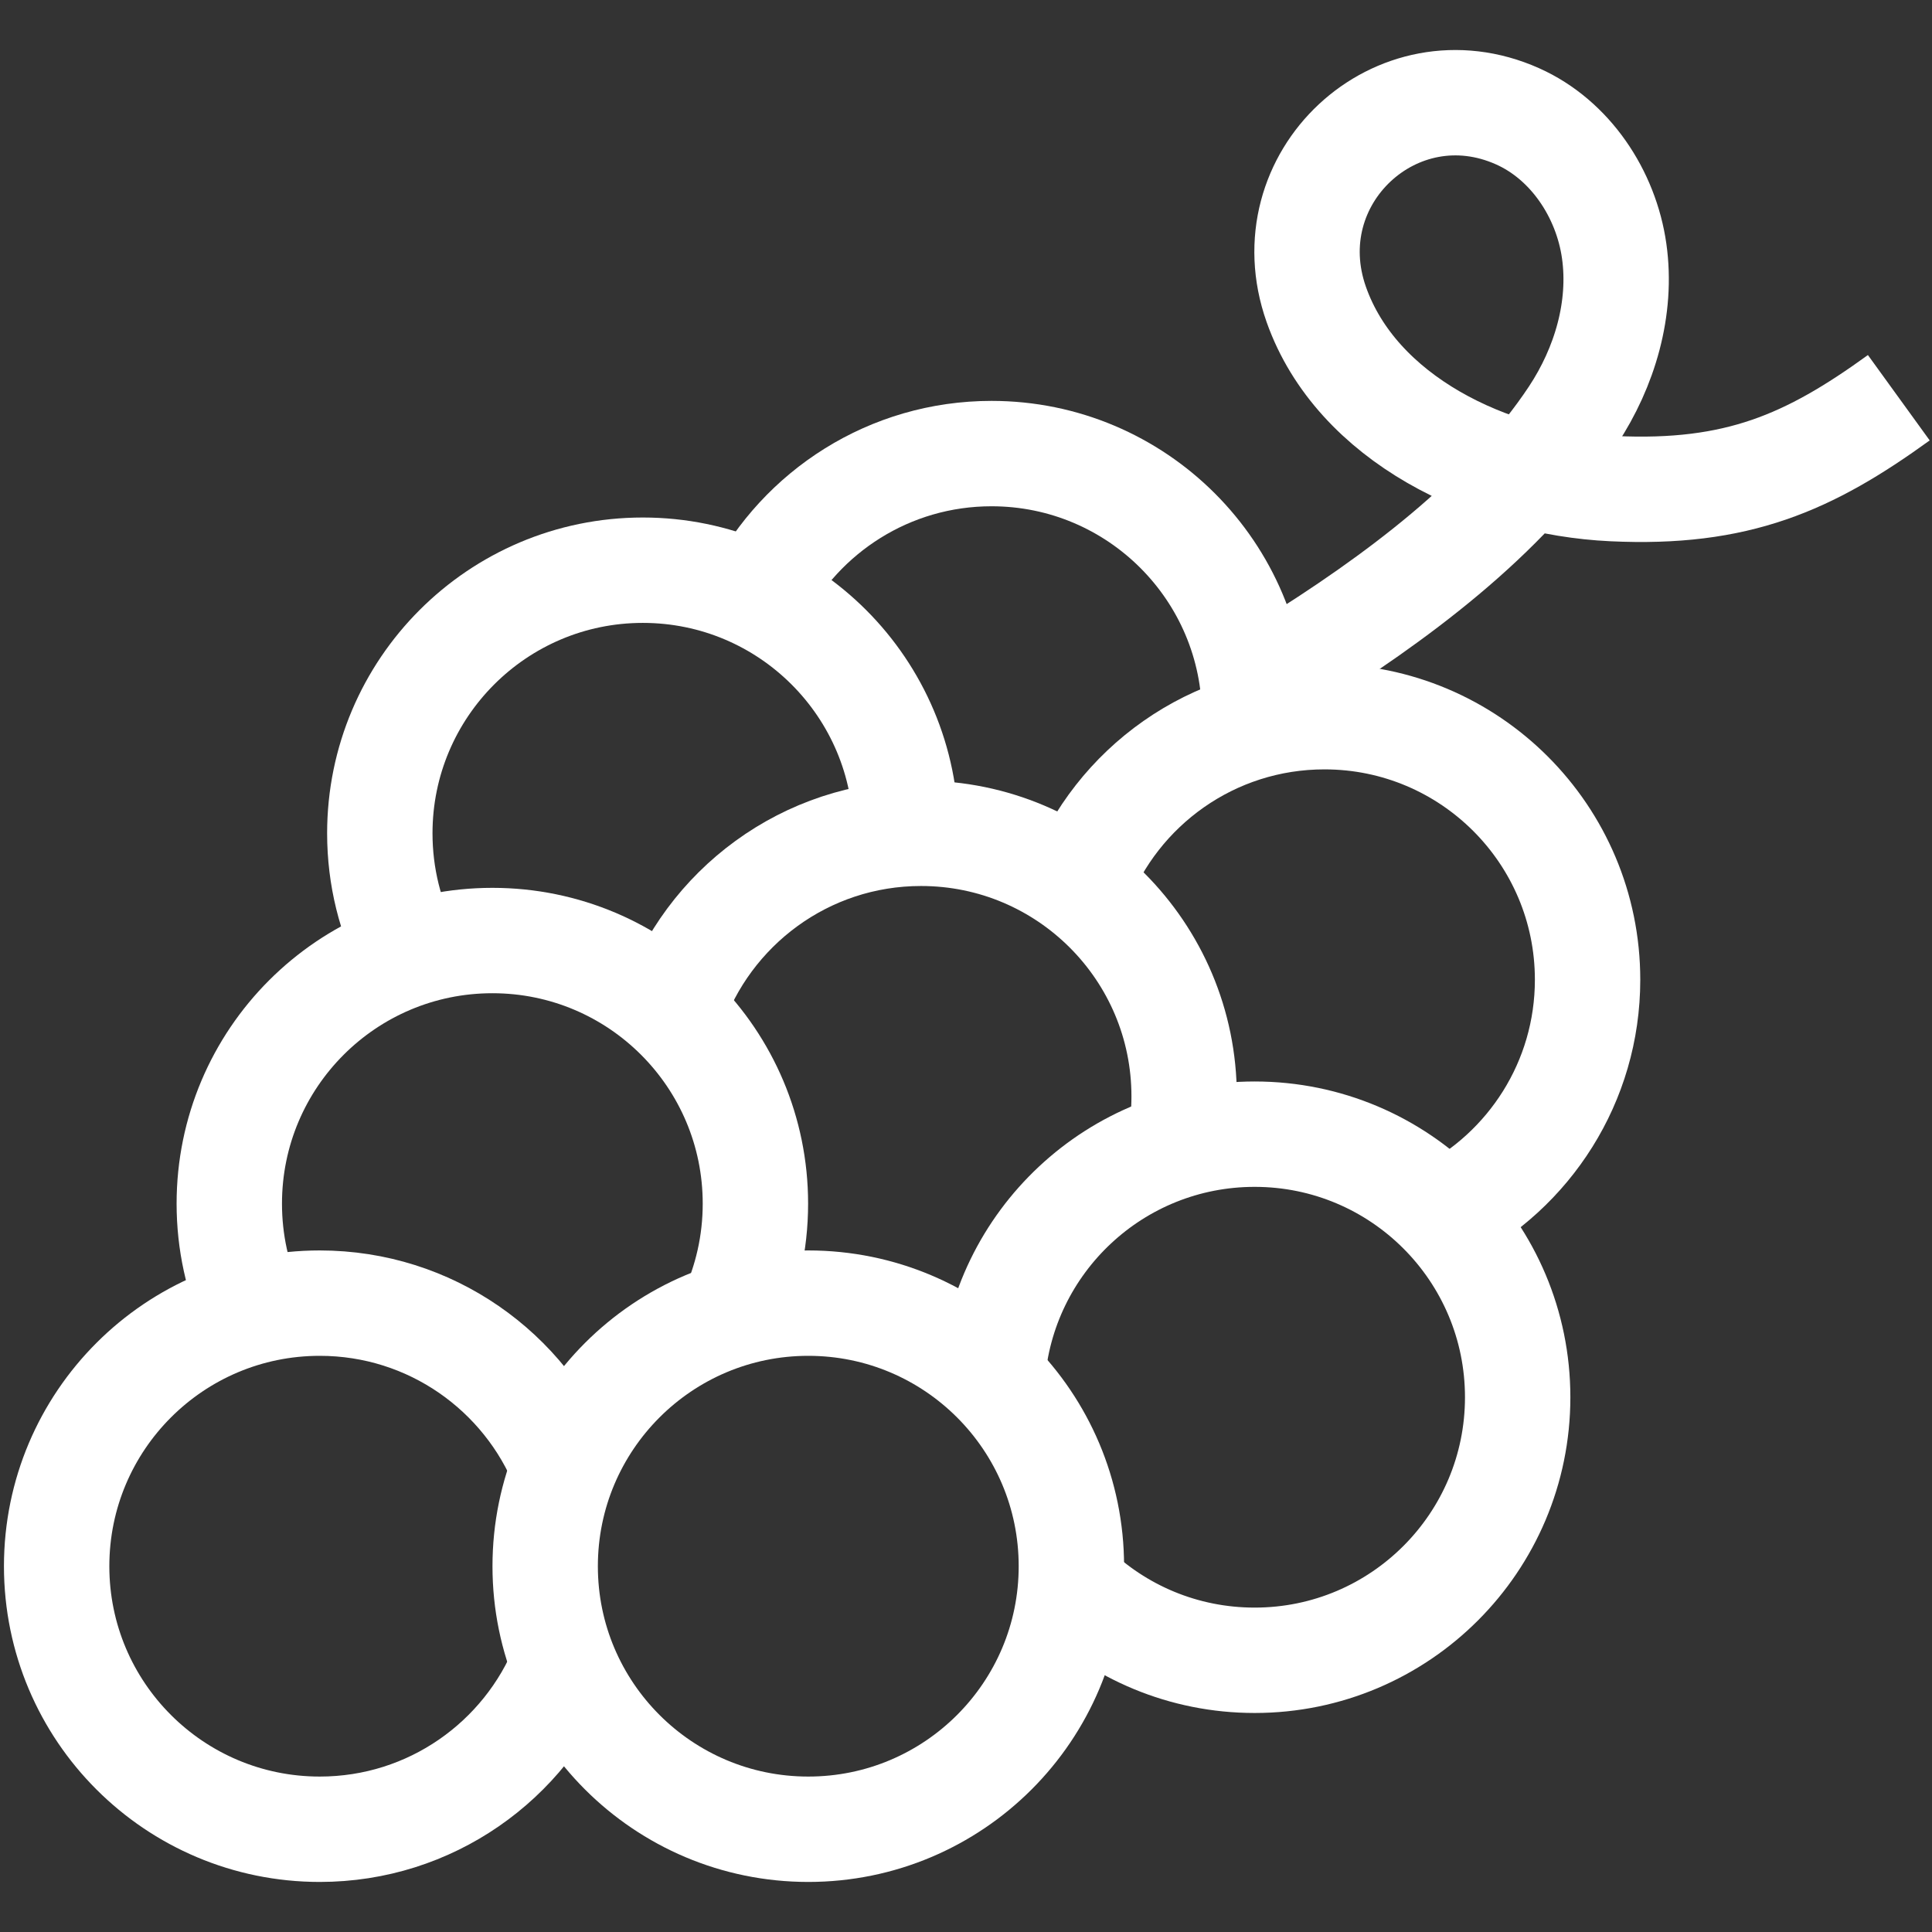 <svg width="22" height="22" viewBox="0 0 22 22" fill="none" xmlns="http://www.w3.org/2000/svg">
<rect x="0" y="0" width="22" height="22" fill="#333333" stroke="none"/>
<g id="Frame" clip-path="url(#clip0_116_348)">
<g id="Group">
<path id="Vector" d="M8.625 6.792C9.123 5.826 10.13 5.165 11.291 5.165C12.945 5.165 14.287 6.506 14.287 8.161M12.283 10.086C12.714 8.96 13.805 8.161 15.082 8.161C16.736 8.161 18.078 9.502 18.078 11.156C18.078 12.322 17.412 13.332 16.439 13.828" stroke="white" stroke-width="1.2" stroke-miterlimit="10"/>
<path id="Vector_2" d="M4.658 10.863C4.445 10.452 4.325 9.984 4.325 9.489C4.325 7.835 5.666 6.493 7.32 6.493C8.975 6.493 10.316 7.835 10.316 9.489M11.299 15.693C11.41 14.14 12.705 12.915 14.287 12.915C15.941 12.915 17.282 14.256 17.282 15.911C17.282 17.565 15.941 18.906 14.287 18.906C13.475 18.906 12.739 18.584 12.2 18.06" stroke="white" stroke-width="1.2" stroke-miterlimit="10"/>
<path id="Vector_3" d="M7.652 11.517C8.055 10.338 9.172 9.489 10.488 9.489C12.143 9.489 13.484 10.831 13.484 12.485C13.484 12.666 13.468 12.843 13.437 13.015" stroke="white" stroke-width="1.2" stroke-miterlimit="10"/>
<path id="Vector_4" d="M2.875 14.937C2.705 14.562 2.611 14.145 2.611 13.706C2.611 12.051 3.952 10.71 5.607 10.71C7.261 10.71 8.602 12.051 8.602 13.706C8.602 14.158 8.502 14.586 8.323 14.971" stroke="white" stroke-width="1.2" stroke-miterlimit="10"/>
<path id="Vector_5" d="M6.423 18.948C5.981 20.051 4.902 20.83 3.641 20.83C1.986 20.83 0.645 19.489 0.645 17.835C0.645 16.18 1.986 14.839 3.641 14.839C4.902 14.839 5.981 15.618 6.423 16.721" stroke="white" stroke-width="1.2" stroke-miterlimit="10"/>
<path id="Vector_6" d="M9.204 20.83C10.859 20.83 12.2 19.489 12.2 17.835C12.2 16.18 10.859 14.839 9.204 14.839C7.55 14.839 6.208 16.18 6.208 17.835C6.208 19.489 7.55 20.83 9.204 20.83Z" stroke="white" stroke-width="1.2" stroke-miterlimit="10"/>
<path id="Vector_7" d="M14.673 7.576C15.881 6.824 17.137 5.899 17.912 4.73C18.274 4.182 18.473 3.51 18.381 2.859C18.289 2.208 17.881 1.592 17.28 1.324C15.903 0.71 14.48 2.029 14.989 3.468C15.448 4.766 16.963 5.498 18.365 5.564C19.783 5.631 20.601 5.268 21.622 4.529" stroke="white" stroke-width="1.2" stroke-miterlimit="10"/>
</g>
</g>
<defs>
<clipPath id="clip0_116_348">
<rect width="22" height="22" fill="white"/>
</clipPath>
</defs>
</svg>
